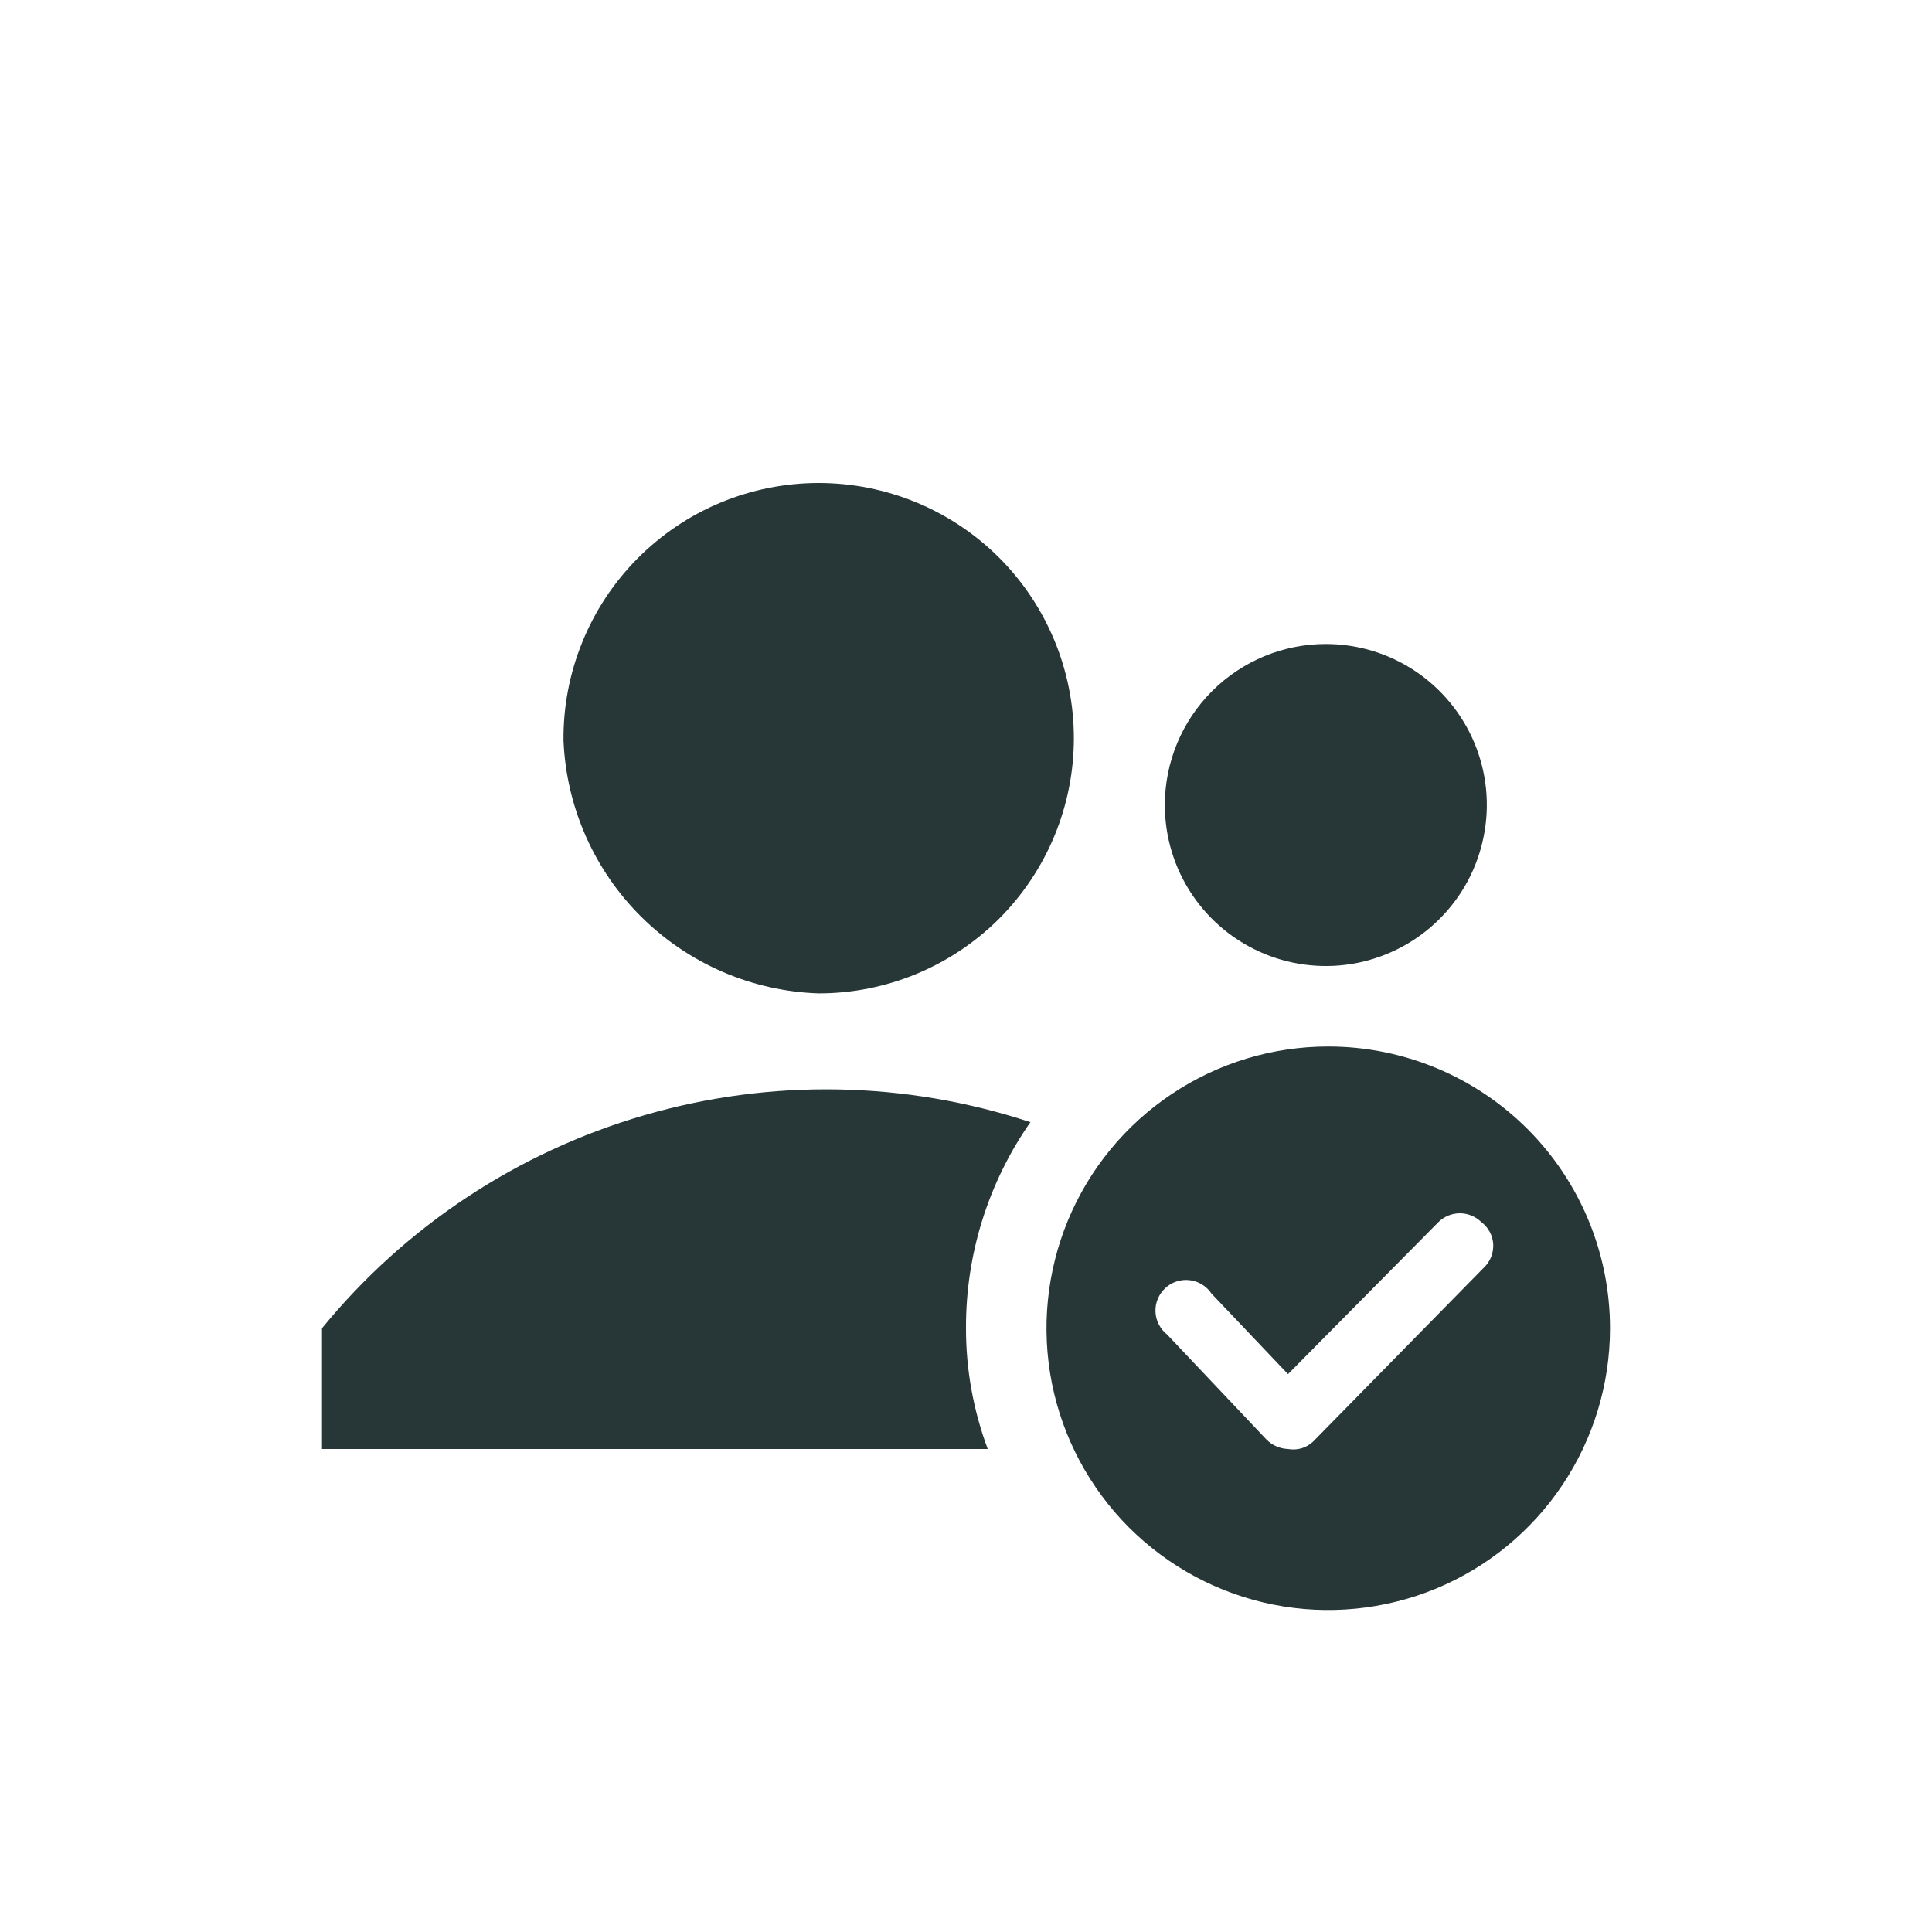 <svg width="24" height="24" viewBox="0 0 24 24" fill="none" xmlns="http://www.w3.org/2000/svg">
<path d="M12.412 6.928C11.817 6.334 11.011 6 10.17 6C9.751 6 9.337 6.083 8.95 6.244C8.563 6.405 8.213 6.642 7.918 6.939C7.623 7.237 7.39 7.59 7.233 7.978C7.075 8.366 6.996 8.781 7 9.2C7.035 10.027 7.381 10.81 7.969 11.392C8.557 11.974 9.343 12.313 10.17 12.34C11.011 12.34 11.817 12.006 12.412 11.412C13.006 10.817 13.34 10.011 13.34 9.17C13.34 8.329 13.006 7.523 12.412 6.928Z" fill="#273637"/>
<path d="M12 16.5C11.996 15.585 12.276 14.691 12.8 13.94C11.246 13.427 9.574 13.397 8.003 13.854C6.431 14.311 5.036 15.233 4 16.5V18H12.27C12.091 17.52 11.999 17.012 12 16.5Z" fill="#273637"/>
<path d="M16.47 8C16.866 8 17.252 8.117 17.581 8.337C17.91 8.557 18.166 8.869 18.318 9.235C18.469 9.6 18.509 10.002 18.431 10.39C18.354 10.778 18.164 11.134 17.884 11.414C17.605 11.694 17.248 11.884 16.86 11.962C16.472 12.039 16.07 11.999 15.705 11.848C15.339 11.696 15.027 11.44 14.807 11.111C14.587 10.782 14.47 10.396 14.47 10C14.47 9.47 14.681 8.961 15.056 8.586C15.431 8.211 15.94 8 16.47 8Z" fill="#273637"/>
<path fill-rule="evenodd" clip-rule="evenodd" d="M14.556 13.59C15.131 13.205 15.808 13 16.5 13C17.428 13 18.319 13.369 18.975 14.025C19.631 14.681 20 15.572 20 16.5C20 17.192 19.795 17.869 19.41 18.445C19.026 19.02 18.479 19.469 17.839 19.734C17.2 19.998 16.496 20.068 15.817 19.933C15.138 19.798 14.515 19.464 14.025 18.975C13.536 18.485 13.202 17.862 13.067 17.183C12.932 16.504 13.002 15.8 13.266 15.161C13.531 14.521 13.98 13.974 14.556 13.59ZM16.31 17.91L18.44 15.74C18.478 15.703 18.507 15.657 18.526 15.607C18.545 15.557 18.552 15.504 18.549 15.451C18.545 15.398 18.53 15.346 18.504 15.299C18.478 15.252 18.443 15.212 18.4 15.18C18.329 15.111 18.234 15.072 18.135 15.072C18.036 15.072 17.941 15.111 17.87 15.18L16 17.07L15.05 16.07C15.02 16.024 14.979 15.985 14.933 15.957C14.886 15.928 14.833 15.909 14.778 15.903C14.724 15.896 14.668 15.902 14.616 15.919C14.563 15.936 14.515 15.964 14.475 16.002C14.435 16.039 14.403 16.085 14.382 16.136C14.361 16.187 14.351 16.241 14.354 16.297C14.356 16.352 14.37 16.405 14.396 16.454C14.421 16.503 14.457 16.546 14.5 16.58L15.73 17.88C15.801 17.953 15.898 17.996 16 18C16.055 18.01 16.112 18.007 16.166 17.992C16.22 17.976 16.269 17.948 16.31 17.91Z" fill="#273637"/>
</svg>
